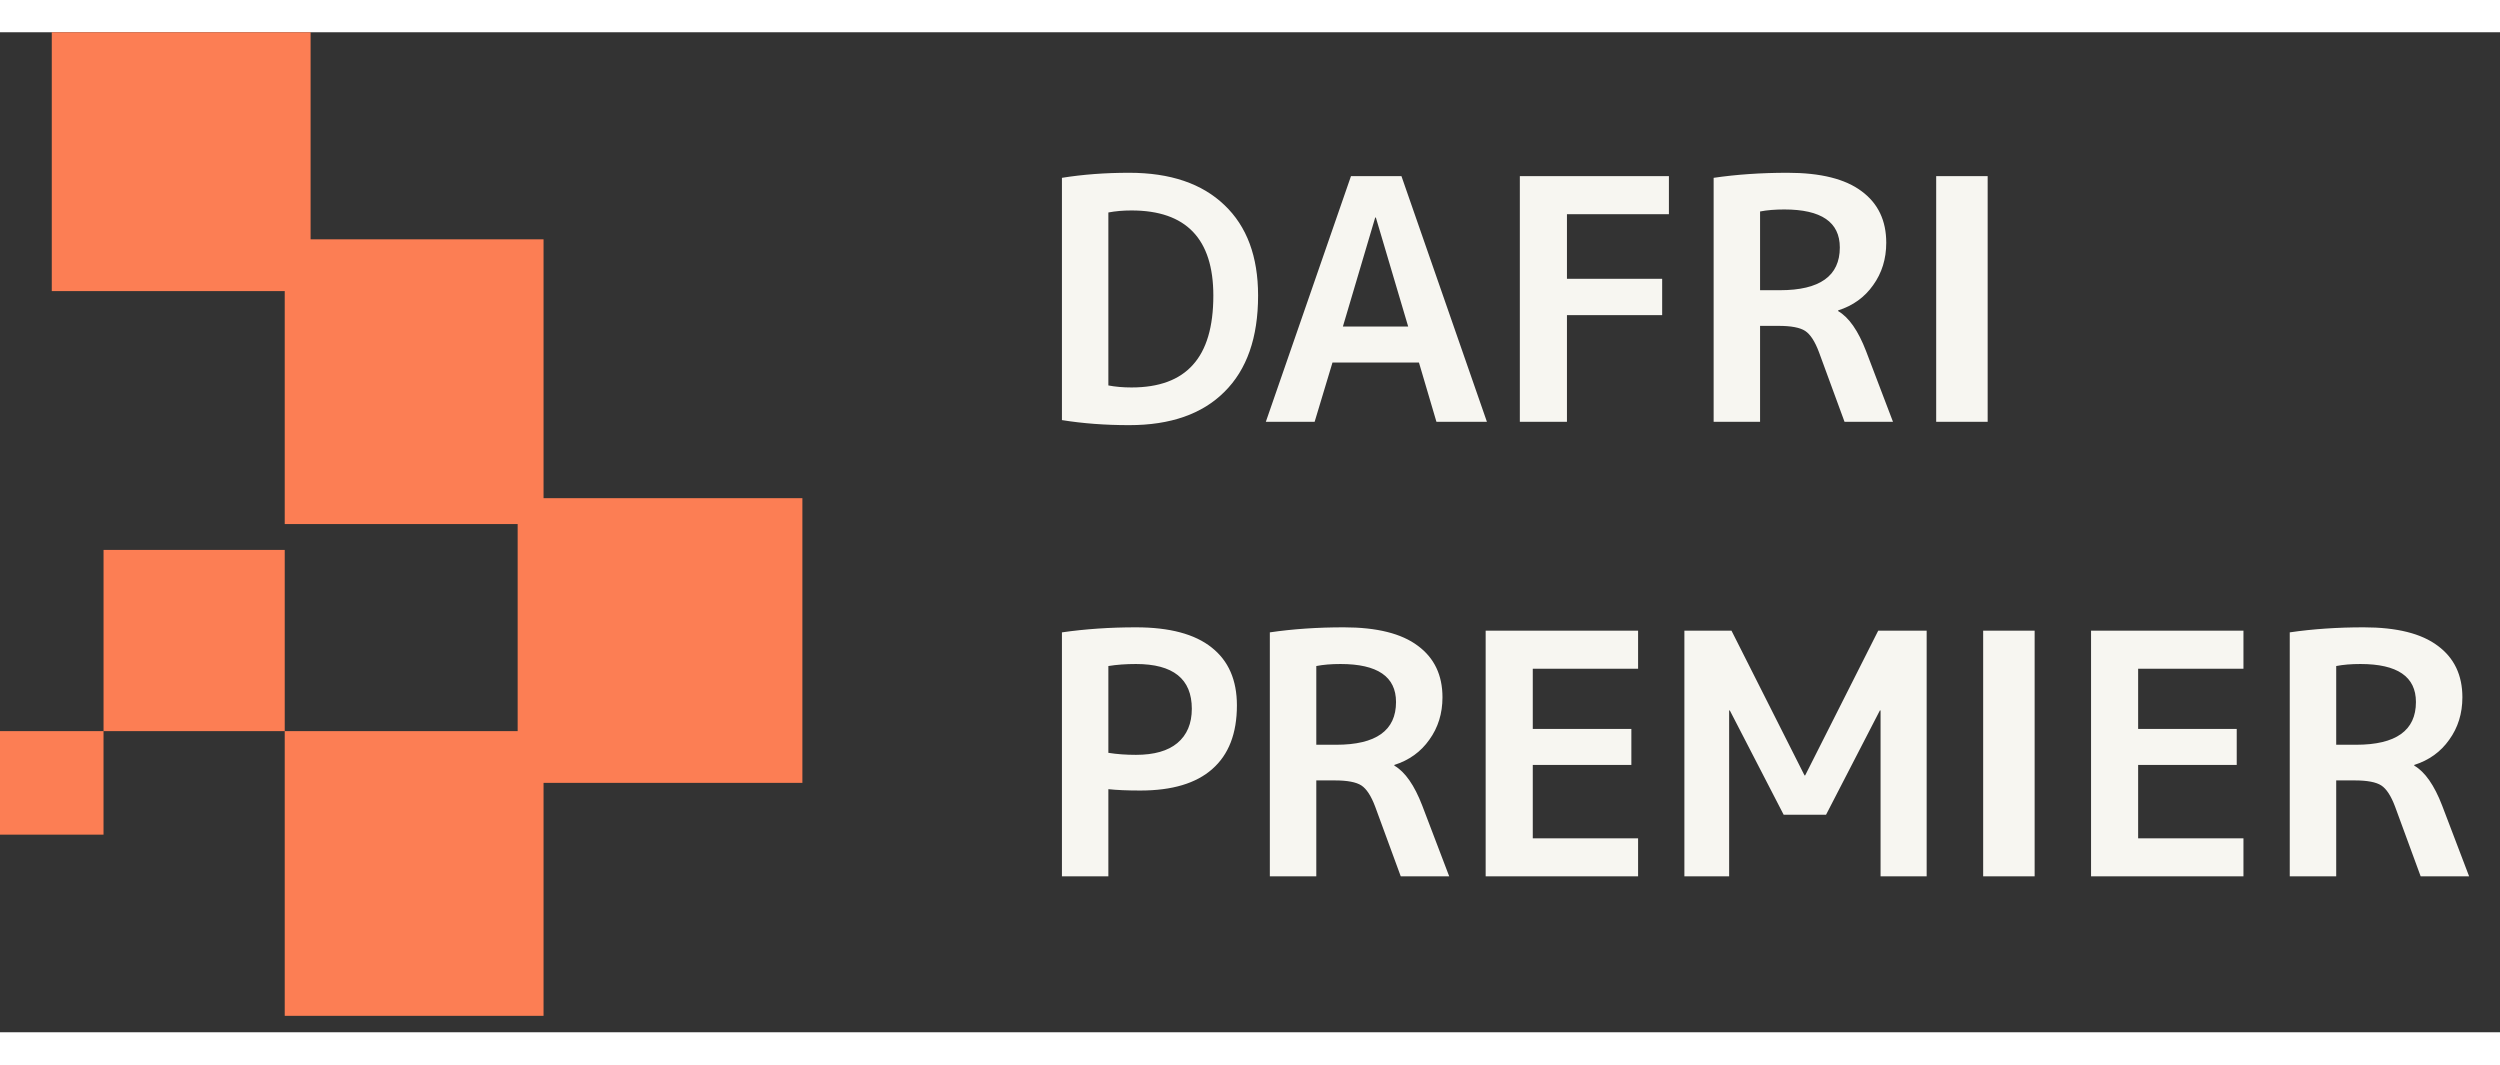 <svg width="310" height="132" viewBox="0 0 110 44" fill="none" xmlns="http://www.w3.org/2000/svg">
<rect x="0" y="0" width="110" height="44" fill="#333333" stroke="none"/>
<path d="M55.356 11.587C55.356 13.433 54.863 14.844 53.876 15.821C52.899 16.798 51.502 17.287 49.686 17.287C48.63 17.287 47.643 17.213 46.725 17.065V6.405C47.643 6.257 48.63 6.183 49.686 6.183C51.492 6.183 52.889 6.657 53.876 7.604C54.863 8.542 55.356 9.869 55.356 11.587ZM53.387 11.587C53.387 9.09 52.188 7.841 49.789 7.841C49.414 7.841 49.074 7.871 48.768 7.93V15.54C49.074 15.599 49.414 15.629 49.789 15.629C50.994 15.629 51.892 15.298 52.484 14.637C53.086 13.976 53.387 12.959 53.387 11.587ZM55.697 17.139L59.443 6.331H61.664L65.424 17.139H63.203L62.434 14.533H58.629L57.844 17.139H55.697ZM59.087 12.949H61.96L60.538 8.152H60.509L59.087 12.949ZM66.873 6.331H73.432V8.004H68.946V10.847H73.135V12.446H68.946V17.139H66.873V6.331ZM77.443 12.919V17.139H75.4V6.405C76.407 6.257 77.492 6.183 78.657 6.183C80.108 6.183 81.194 6.454 81.914 6.997C82.635 7.53 82.995 8.285 82.995 9.262C82.995 9.973 82.802 10.595 82.418 11.128C82.043 11.661 81.529 12.031 80.878 12.238V12.268C81.352 12.544 81.761 13.132 82.107 14.03L83.291 17.139H81.159L80.034 14.074C79.856 13.6 79.654 13.29 79.427 13.141C79.2 12.993 78.81 12.919 78.257 12.919H77.443ZM77.443 11.35H78.317C80.073 11.35 80.952 10.723 80.952 9.47C80.952 8.354 80.138 7.797 78.509 7.797C78.104 7.797 77.749 7.826 77.443 7.886V11.35ZM85.192 17.139V6.331H87.457V17.139H85.192ZM46.725 26.405C47.751 26.257 48.837 26.183 49.982 26.183C51.462 26.183 52.573 26.479 53.313 27.071C54.053 27.654 54.424 28.502 54.424 29.618C54.424 30.852 54.063 31.784 53.343 32.416C52.632 33.048 51.576 33.364 50.174 33.364C49.602 33.364 49.133 33.344 48.768 33.304V37.139H46.725V26.405ZM48.768 31.705C49.143 31.765 49.548 31.794 49.982 31.794C50.781 31.794 51.388 31.621 51.803 31.276C52.227 30.921 52.44 30.417 52.44 29.766C52.44 28.453 51.62 27.797 49.982 27.797C49.538 27.797 49.133 27.826 48.768 27.886V31.705ZM57.917 32.919V37.139H55.873V26.405C56.88 26.257 57.966 26.183 59.131 26.183C60.582 26.183 61.667 26.454 62.388 26.997C63.108 27.53 63.469 28.285 63.469 29.262C63.469 29.973 63.276 30.595 62.891 31.128C62.516 31.661 62.003 32.031 61.351 32.238V32.268C61.825 32.544 62.235 33.132 62.58 34.03L63.765 37.139H61.633L60.508 34.074C60.33 33.6 60.127 33.289 59.901 33.141C59.673 32.993 59.284 32.919 58.731 32.919H57.917ZM57.917 31.35H58.79C60.547 31.35 61.425 30.723 61.425 29.47C61.425 28.354 60.611 27.797 58.983 27.797C58.578 27.797 58.223 27.826 57.917 27.886V31.35ZM67.442 28.004V30.654H71.78V32.238H67.442V35.466H72.076V37.139H65.369V26.331H72.076V28.004H67.442ZM82.745 29.84H82.715L80.346 34.429H78.481L76.112 29.84H76.082V37.139H74.113V26.331H76.186L79.398 32.697H79.428L82.641 26.331H84.773V37.139H82.745V29.84ZM87.259 37.139V26.331H89.524V37.139H87.259ZM94.078 28.004V30.654H98.416V32.238H94.078V35.466H98.712V37.139H92.006V26.331H98.712V28.004H94.078ZM102.793 32.919V37.139H100.749V26.405C101.756 26.257 102.842 26.183 104.007 26.183C105.458 26.183 106.543 26.454 107.264 26.997C107.984 27.53 108.345 28.285 108.345 29.262C108.345 29.973 108.152 30.595 107.767 31.128C107.392 31.661 106.879 32.031 106.227 32.238V32.268C106.701 32.544 107.111 33.132 107.456 34.03L108.641 37.139H106.509L105.384 34.074C105.206 33.6 105.004 33.289 104.777 33.141C104.549 32.993 104.16 32.919 103.607 32.919H102.793ZM102.793 31.35H103.666C105.423 31.35 106.301 30.723 106.301 29.47C106.301 28.354 105.487 27.797 103.859 27.797C103.454 27.797 103.099 27.826 102.793 27.886V31.35Z" fill="#F7F6F1"/>
<path fill-rule="evenodd" clip-rule="evenodd" d="M13.666 0H2.278V11.389H12.528V21.639H22.777V30.75H12.528V22.777H4.556V30.75H12.528L12.528 43.277H23.916V33.027H35.305V20.5H23.916V9.111H13.666V0ZM4.555 30.75H0V35.305H4.555V30.75Z" fill="#FC7E54"/>
</svg>
